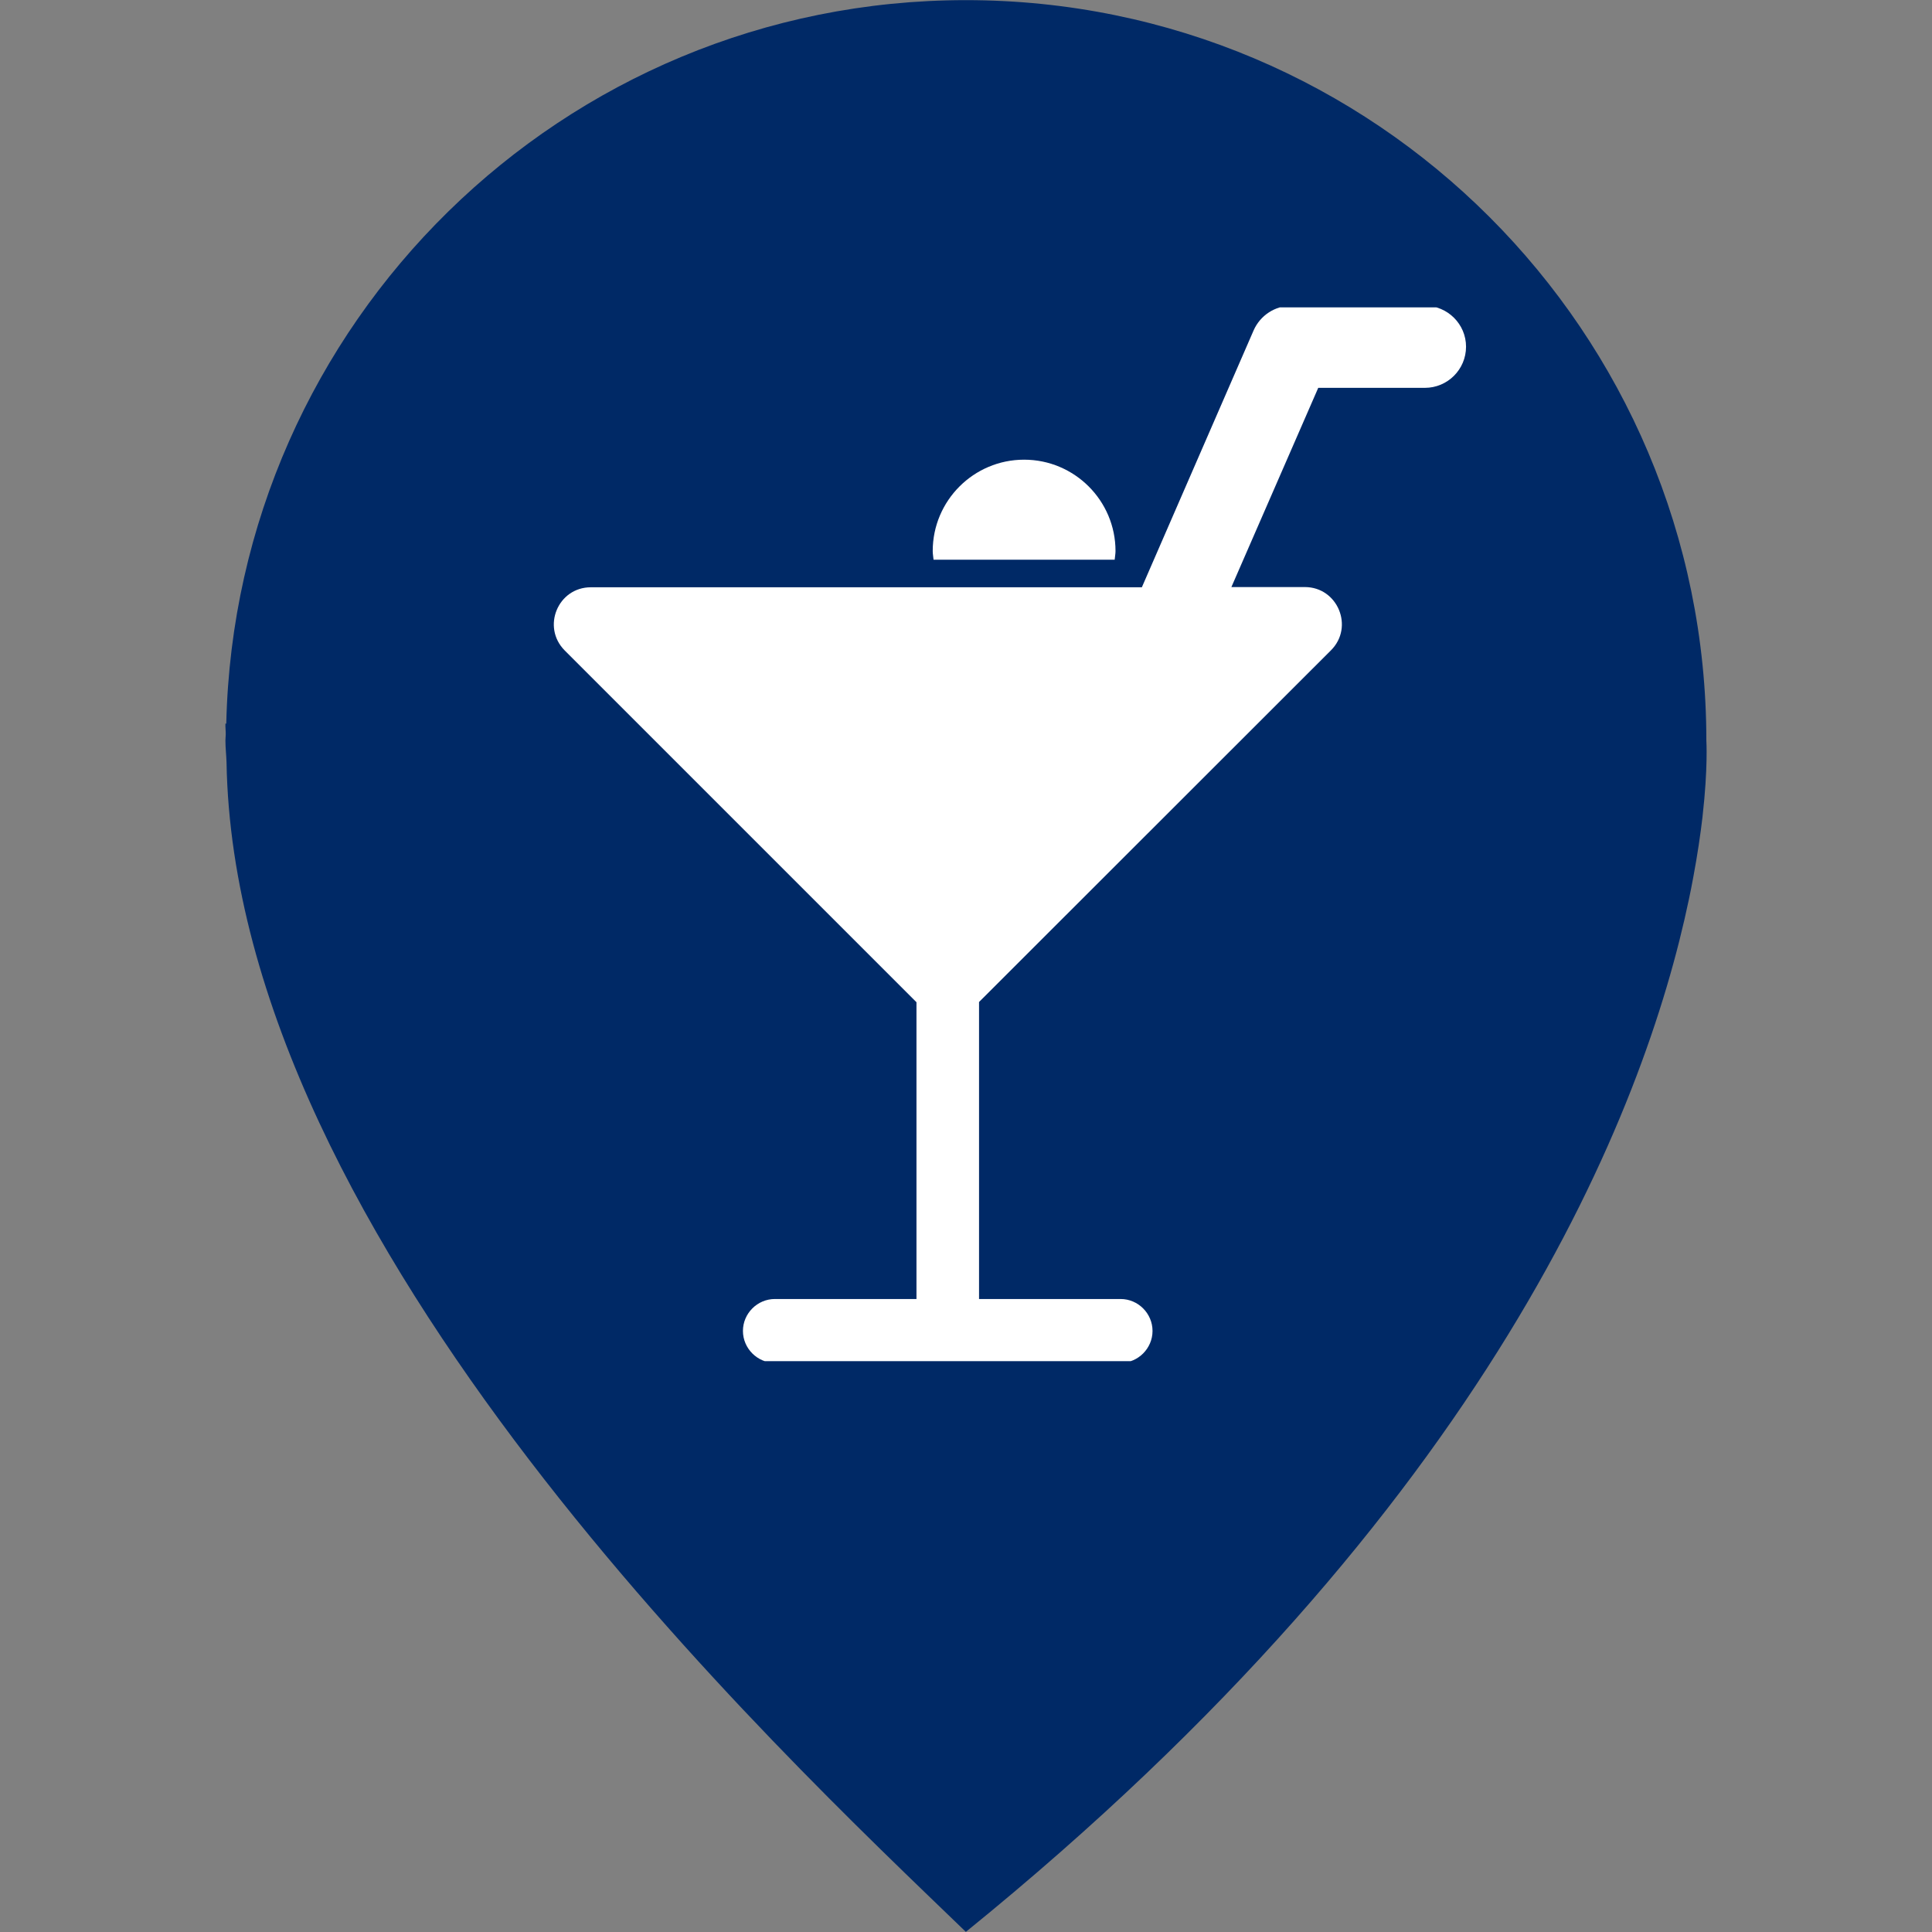 <svg width="44" height="44" viewBox="0 0 44 44" fill="none" xmlns="http://www.w3.org/2000/svg">
<rect x="0" y="0" width="44" height="44" fill="#808080" stroke="none"/>
<path d="M38.861 16.866C38.861 7.552 31.311 0.003 21.997 0.003C12.815 0.003 5.36 7.348 5.153 16.481C5.147 16.479 5.139 16.479 5.134 16.479C5.13 16.561 5.143 16.644 5.141 16.728C5.14 16.774 5.134 16.82 5.134 16.866C5.134 17.034 5.154 17.196 5.159 17.361C5.349 28.319 17.734 39.881 21.997 43.997C33.97 34.29 37.456 25.286 38.463 20.485C38.499 20.316 38.532 20.149 38.563 19.98C38.66 19.463 38.727 19 38.774 18.602C38.774 18.598 38.775 18.593 38.775 18.588C38.901 17.478 38.861 16.866 38.861 16.866Z" fill="#002966"/>
<g clip-path="url(#clip0_224_269)">
<path d="M25.386 12.747C25.391 12.681 25.405 12.616 25.405 12.55C25.405 11.402 24.472 10.469 23.323 10.469C22.175 10.469 21.242 11.402 21.242 12.55C21.242 12.62 21.256 12.681 21.261 12.747H25.386Z" fill="white"/>
<path d="M32.45 6.963H29.408C29.038 6.963 28.7 7.183 28.55 7.525L26.005 13.375H13.456C12.706 13.375 12.331 14.28 12.861 14.814L20.872 22.825V29.584H17.647C17.248 29.584 16.92 29.913 16.92 30.311C16.92 30.709 17.248 31.038 17.647 31.038H25.522C25.92 31.038 26.248 30.709 26.248 30.311C26.248 29.913 25.92 29.584 25.522 29.584H22.297V22.82L30.313 14.809C30.842 14.28 30.467 13.37 29.717 13.37H28.044L30.022 8.833H32.45C32.966 8.833 33.388 8.416 33.388 7.895C33.388 7.384 32.97 6.963 32.45 6.963Z" fill="white"/>
</g>
<defs>
<clipPath id="clip0_224_269">
<rect width="24" height="24" fill="white" transform="translate(11 7)"/>
</clipPath>
</defs>
</svg>
